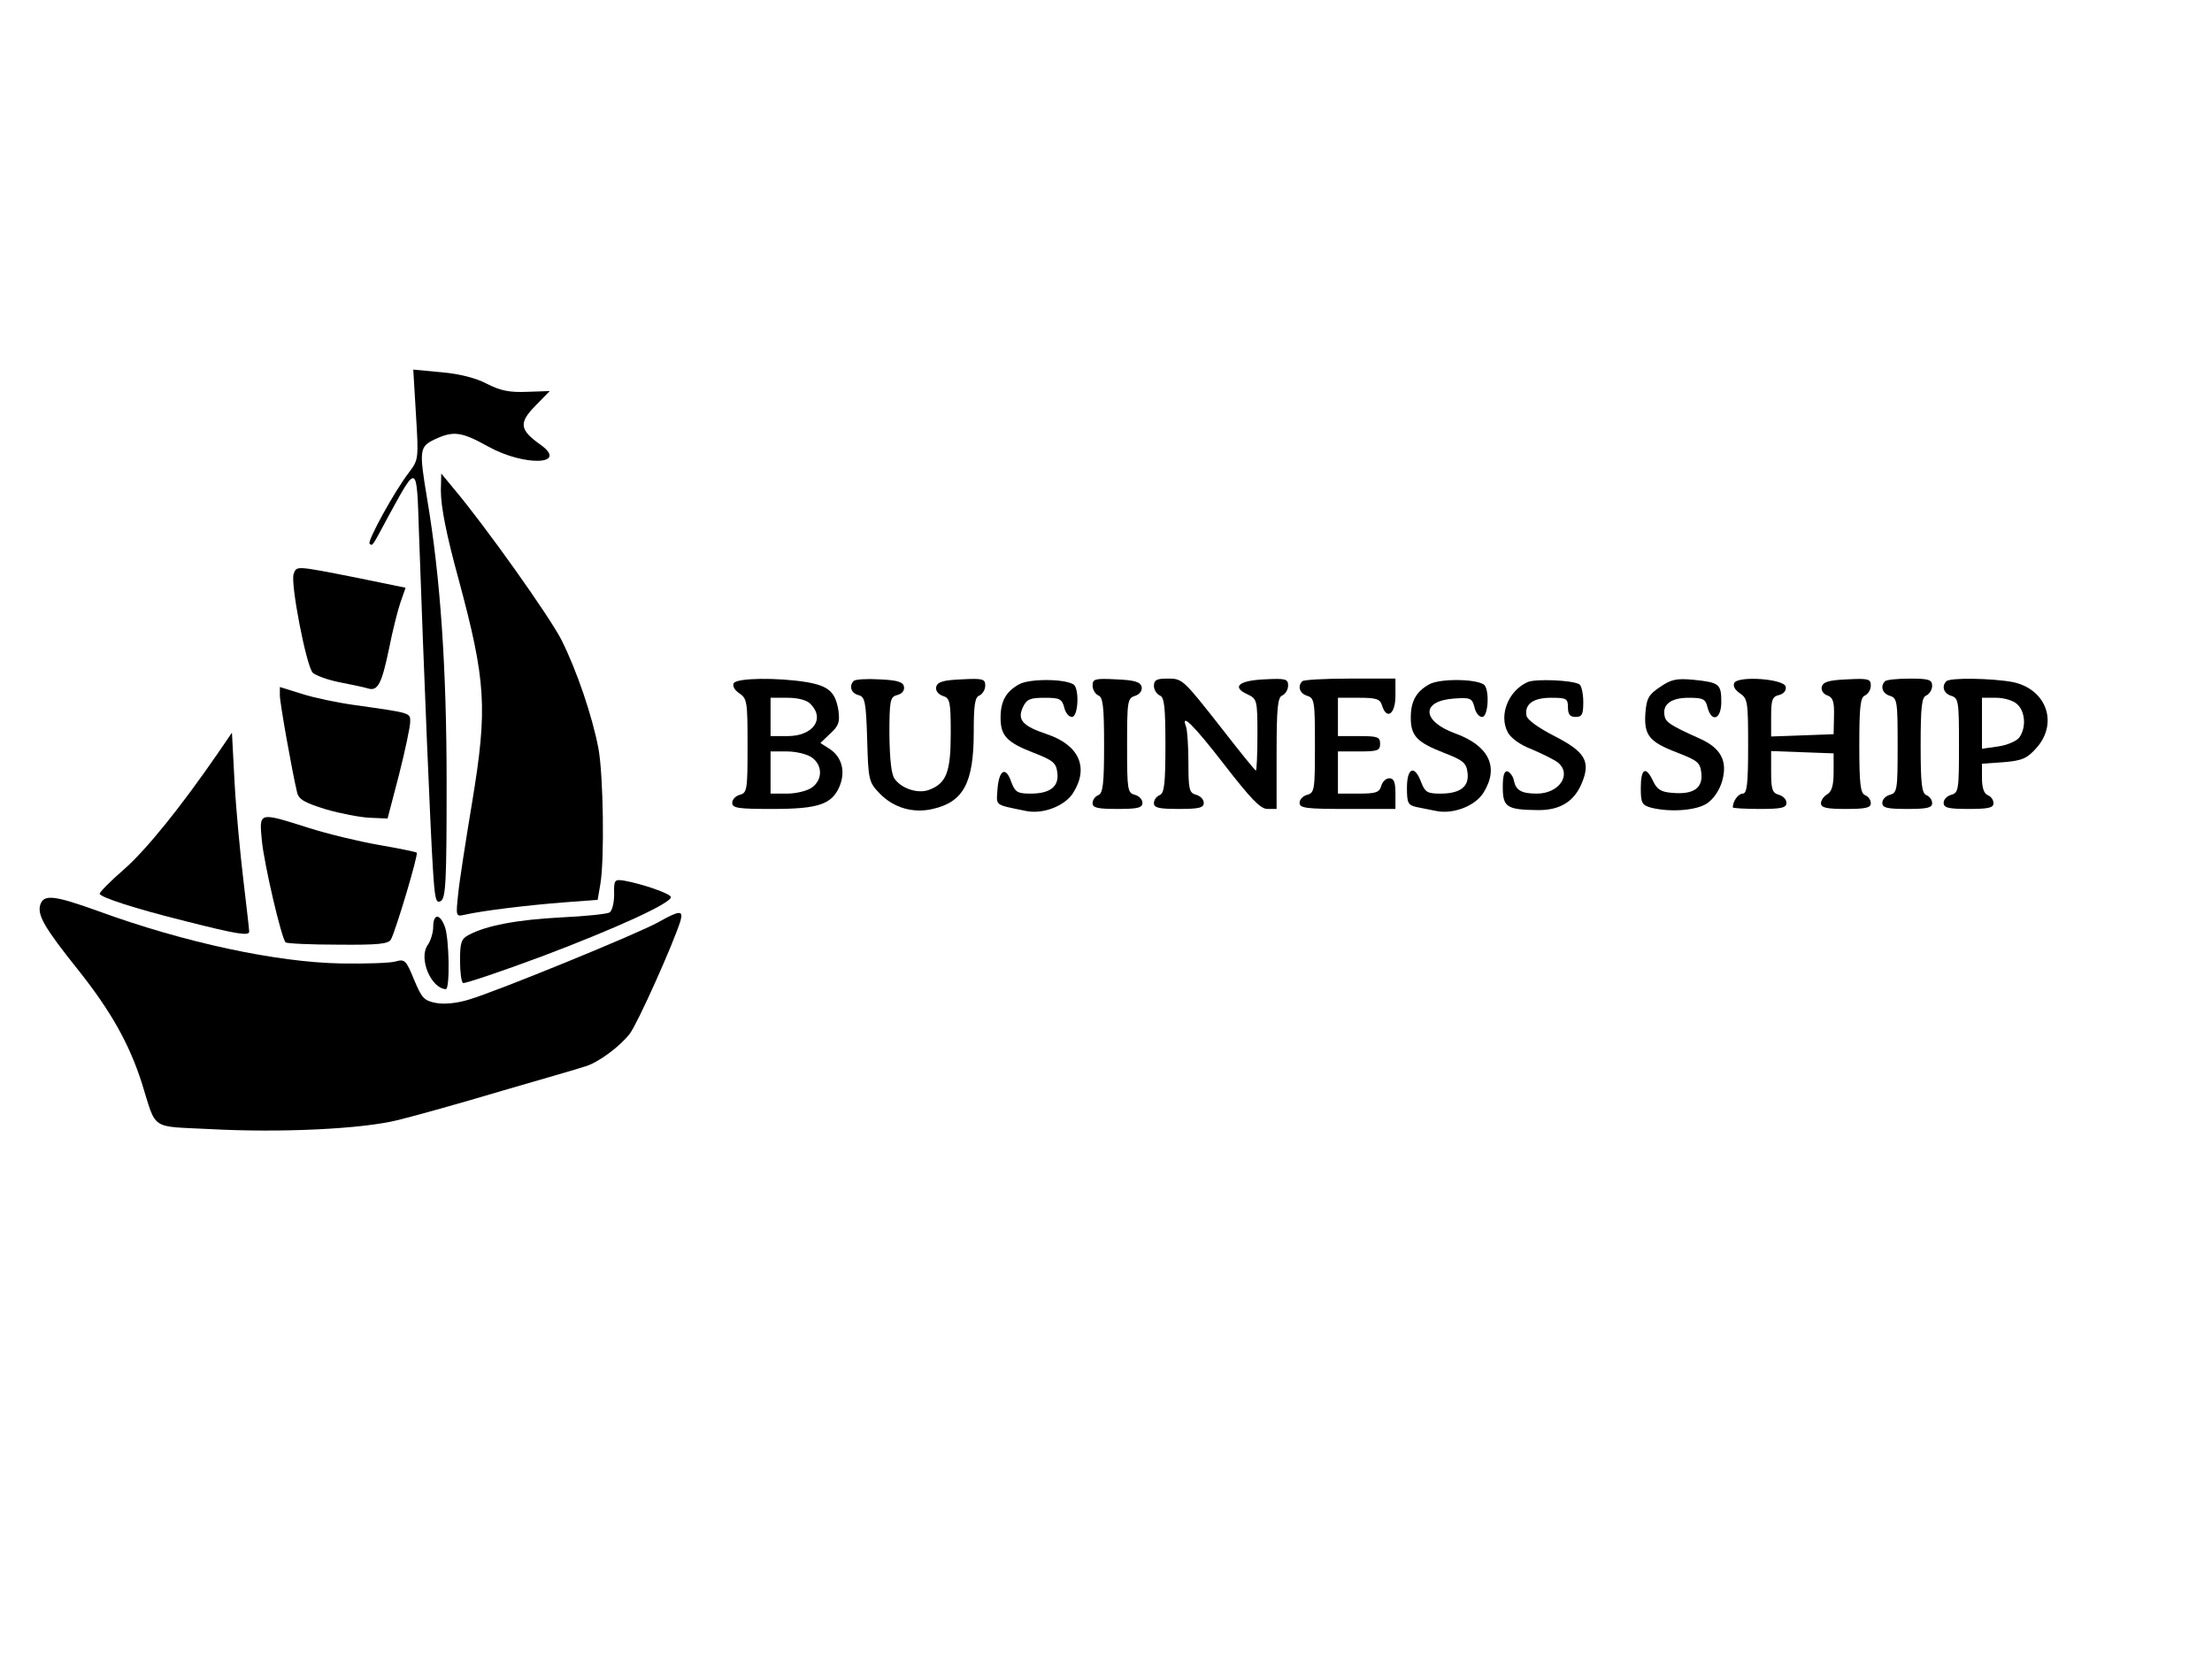 <?xml version="1.0" standalone="no"?>
<!DOCTYPE svg PUBLIC "-//W3C//DTD SVG 20010904//EN"
 "http://www.w3.org/TR/2001/REC-SVG-20010904/DTD/svg10.dtd">
<svg version="1.0" xmlns="http://www.w3.org/2000/svg"
 width="577pt" height="433pt" viewBox="0 0 577 433"
 preserveAspectRatio="xMidYMid meet">

<g transform="translate(0,433) scale(0.1,-0.1)"
fill="#000000" stroke="none">
<path d="M1085 3249 c7 -115 7 -118 -18 -151 -38 -49 -109 -179 -103 -186 8
-7 6 -9 50 73 75 137 73 138 79 -48 13 -372 30 -778 36 -869 5 -83 8 -96 21
-88 13 8 15 53 15 307 0 300 -16 536 -51 743 -21 126 -20 135 20 154 49 23 70
20 140 -19 94 -52 210 -48 136 5 -55 39 -57 57 -14 101 l38 39 -59 -2 c-46 -2
-70 3 -105 21 -28 15 -72 26 -118 30 l-74 7 7 -117z"/>
<path d="M1150 3051 c0 -43 14 -114 46 -231 72 -267 76 -337 36 -580 -17 -102
-34 -211 -37 -243 -6 -57 -6 -58 17 -53 48 11 166 25 255 32 l92 7 7 41 c11
63 8 284 -5 354 -16 84 -56 202 -96 282 -30 60 -200 299 -281 395 l-33 40 -1
-44z"/>
<path d="M766 2833 c-9 -23 33 -241 50 -258 8 -7 40 -19 72 -25 31 -6 64 -13
73 -16 25 -7 35 14 54 105 9 46 23 101 30 121 l13 37 -132 27 c-157 31 -152
30 -160 9z"/>
<path d="M1914 2548 c-4 -7 2 -18 14 -26 21 -14 22 -22 22 -137 0 -114 -1
-123 -20 -128 -11 -3 -20 -12 -20 -21 0 -14 16 -16 105 -16 120 0 155 12 175
59 16 39 6 76 -25 97 l-25 16 26 25 c22 20 25 30 21 60 -8 49 -26 64 -84 74
-75 12 -181 11 -189 -3z m200 -54 c39 -39 7 -84 -60 -84 l-44 0 0 50 0 50 44
0 c27 0 51 -6 60 -16z m4 -140 c28 -20 28 -58 0 -78 -12 -9 -42 -16 -65 -16
l-43 0 0 55 0 55 43 0 c23 0 53 -7 65 -16z"/>
<path d="M2227 2554 c-13 -13 -7 -32 12 -37 17 -4 20 -16 23 -115 3 -107 4
-112 33 -142 36 -37 87 -52 138 -40 80 18 107 68 107 200 0 71 3 92 15 96 8 4
15 15 15 26 0 17 -6 19 -62 16 -49 -2 -63 -7 -66 -20 -2 -9 5 -19 17 -23 19
-6 21 -14 21 -98 0 -100 -11 -130 -56 -147 -28 -11 -71 2 -90 28 -9 11 -13 51
-14 115 0 91 2 99 20 104 13 3 20 12 18 22 -2 12 -17 17 -64 19 -33 2 -63 0
-67 -4z"/>
<path d="M2658 2545 c-34 -19 -48 -44 -48 -87 0 -47 16 -64 85 -91 52 -20 60
-27 63 -52 5 -37 -19 -55 -70 -55 -34 0 -40 4 -50 30 -14 42 -32 33 -36 -18
-3 -45 -9 -40 73 -57 45 -10 104 13 125 48 41 66 14 124 -69 152 -63 21 -78
37 -63 70 10 21 18 25 57 25 39 0 45 -3 51 -25 3 -14 12 -25 20 -25 17 0 20
75 4 85 -25 15 -116 15 -142 0z"/>
<path d="M2850 2542 c0 -11 7 -22 15 -26 12 -4 15 -28 15 -130 0 -101 -3 -125
-15 -130 -8 -3 -15 -12 -15 -21 0 -12 13 -15 65 -15 53 0 65 3 65 16 0 9 -9
18 -20 21 -19 5 -20 14 -20 128 0 116 1 124 21 130 12 4 19 14 17 23 -3 13
-17 18 -66 20 -56 3 -62 1 -62 -16z"/>
<path d="M3010 2541 c0 -10 7 -21 15 -25 12 -4 15 -28 15 -130 0 -101 -3 -125
-15 -130 -8 -3 -15 -12 -15 -21 0 -12 13 -15 65 -15 53 0 65 3 65 16 0 9 -9
18 -20 21 -18 5 -20 14 -20 83 0 43 -3 85 -6 94 -15 39 18 7 100 -99 69 -89
94 -115 112 -115 l24 0 0 145 c0 120 3 147 15 151 8 4 15 15 15 26 0 17 -6 19
-62 16 -67 -3 -86 -20 -44 -39 25 -12 26 -15 26 -106 0 -51 -2 -93 -4 -93 -2
0 -41 48 -86 106 -106 135 -105 134 -146 134 -27 0 -34 -4 -34 -19z"/>
<path d="M3397 2553 c-13 -13 -7 -32 13 -38 19 -6 20 -15 20 -130 0 -114 -1
-123 -20 -128 -11 -3 -20 -12 -20 -21 0 -14 17 -16 125 -16 l125 0 0 40 c0 30
-4 40 -16 40 -9 0 -18 -9 -21 -20 -5 -17 -14 -20 -59 -20 l-54 0 0 55 0 55 55
0 c48 0 55 2 55 20 0 18 -7 20 -55 20 l-55 0 0 50 0 50 54 0 c46 0 56 -3 61
-20 12 -39 35 -23 35 25 l0 45 -118 0 c-65 0 -122 -3 -125 -7z"/>
<path d="M3728 2545 c-34 -19 -48 -44 -48 -87 0 -47 16 -64 85 -91 52 -20 60
-27 63 -52 5 -37 -19 -55 -71 -55 -34 0 -40 4 -50 30 -17 46 -37 38 -37 -15 0
-40 3 -45 25 -50 14 -3 36 -7 50 -10 45 -10 104 13 125 48 41 66 14 122 -74
154 -88 32 -90 85 -3 91 42 3 47 1 53 -22 3 -15 12 -26 20 -26 17 0 20 75 4
85 -25 15 -116 15 -142 0z"/>
<path d="M3985 2551 c-50 -22 -76 -86 -52 -131 8 -15 32 -33 64 -45 28 -12 58
-27 67 -34 37 -31 3 -81 -55 -81 -41 0 -55 9 -60 34 -2 11 -10 21 -16 24 -9 2
-13 -10 -13 -41 0 -52 10 -59 90 -60 59 -1 96 22 116 70 24 57 9 82 -71 123
-41 21 -71 42 -73 53 -6 30 17 47 64 47 40 0 44 -2 44 -25 0 -18 5 -25 20 -25
17 0 20 7 20 39 0 22 -5 43 -10 46 -18 11 -114 15 -135 6z"/>
<path d="M4330 2538 c-30 -20 -35 -30 -38 -68 -4 -58 10 -75 83 -103 54 -21
60 -26 63 -54 4 -39 -21 -56 -76 -51 -29 2 -40 9 -50 31 -19 40 -32 33 -32
-18 0 -40 3 -45 28 -52 50 -12 116 -7 144 11 17 11 33 34 40 58 15 52 -2 86
-57 111 -78 35 -90 43 -93 60 -6 30 17 47 63 47 37 0 44 -3 49 -25 11 -41 36
-31 36 14 0 47 -5 51 -73 58 -44 4 -58 1 -87 -19z"/>
<path d="M4524 2549 c-4 -8 1 -18 14 -27 21 -14 22 -22 22 -138 0 -99 -3 -124
-14 -124 -12 0 -26 -20 -26 -36 0 -2 32 -4 70 -4 57 0 70 3 70 16 0 9 -9 18
-20 21 -17 5 -20 14 -20 60 l0 54 81 -3 82 -3 0 -49 c0 -35 -5 -51 -17 -58 -9
-5 -16 -16 -16 -23 0 -12 15 -15 65 -15 52 0 65 3 65 15 0 9 -7 18 -15 21 -12
5 -15 29 -15 130 0 102 3 126 15 130 8 4 15 15 15 26 0 17 -6 19 -62 16 -49
-2 -63 -7 -66 -20 -2 -9 5 -19 15 -22 14 -5 18 -16 17 -53 l-1 -48 -82 -3 -81
-3 0 52 c0 43 3 52 20 56 13 3 20 12 18 22 -4 20 -122 29 -134 10z"/>
<path d="M4917 2553 c-13 -13 -7 -32 13 -38 19 -6 20 -15 20 -130 0 -114 -1
-123 -20 -128 -11 -3 -20 -12 -20 -21 0 -13 12 -16 65 -16 52 0 65 3 65 15 0
9 -7 18 -15 21 -12 5 -15 29 -15 130 0 102 3 126 15 130 8 4 15 15 15 25 0 16
-8 19 -58 19 -32 0 -62 -3 -65 -7z"/>
<path d="M5077 2553 c-13 -13 -7 -32 13 -38 19 -6 20 -15 20 -130 0 -114 -1
-123 -20 -128 -11 -3 -20 -12 -20 -21 0 -13 12 -16 65 -16 52 0 65 3 65 15 0
9 -7 18 -15 21 -10 4 -15 20 -15 44 l0 38 57 4 c48 4 61 10 85 37 58 65 26
154 -62 172 -54 10 -164 12 -173 2z m185 -60 c21 -19 24 -61 5 -87 -7 -9 -32
-20 -55 -23 l-42 -6 0 67 0 66 37 0 c20 0 45 -7 55 -17z"/>
<path d="M730 2516 c0 -19 32 -199 45 -253 4 -18 20 -27 75 -44 38 -11 90 -21
115 -22 l46 -2 30 115 c16 63 29 125 29 137 0 24 4 23 -145 44 -44 6 -106 19
-137 29 l-58 18 0 -22z"/>
<path d="M566 2362 c-96 -139 -184 -248 -243 -300 -35 -30 -63 -59 -63 -63 0
-9 92 -39 225 -72 130 -33 165 -39 165 -27 0 6 -7 65 -15 133 -8 67 -19 181
-23 254 l-7 132 -39 -57z"/>
<path d="M683 2138 c6 -62 51 -255 62 -266 3 -3 65 -6 137 -6 106 -1 132 2
138 14 13 25 72 222 67 226 -2 2 -46 11 -98 20 -52 9 -135 29 -185 45 -130 41
-128 42 -121 -33z"/>
<path d="M1602 1997 c0 -21 -5 -43 -12 -47 -6 -4 -64 -10 -128 -13 -113 -6
-194 -21 -240 -46 -19 -10 -22 -20 -22 -66 0 -29 3 -56 8 -59 4 -2 97 29 207
70 193 73 335 138 335 154 0 9 -76 35 -122 43 -25 4 -27 2 -26 -36z"/>
<path d="M105 1970 c-8 -27 11 -60 99 -170 85 -107 133 -192 166 -295 39 -125
20 -112 177 -120 185 -10 399 0 493 24 41 10 163 44 270 76 107 31 204 59 215
63 34 9 93 53 118 86 21 28 114 236 132 294 8 28 -2 28 -57 -3 -53 -30 -423
-181 -494 -202 -32 -10 -65 -13 -87 -9 -31 6 -37 13 -57 61 -21 51 -24 54 -49
47 -14 -4 -78 -6 -141 -5 -168 3 -408 54 -635 137 -114 41 -141 44 -150 16z"/>
<path d="M1130 1912 c0 -15 -7 -37 -15 -48 -23 -34 9 -112 48 -114 11 0 9 134
-3 164 -13 34 -30 33 -30 -2z"/>
</g>
</svg>
